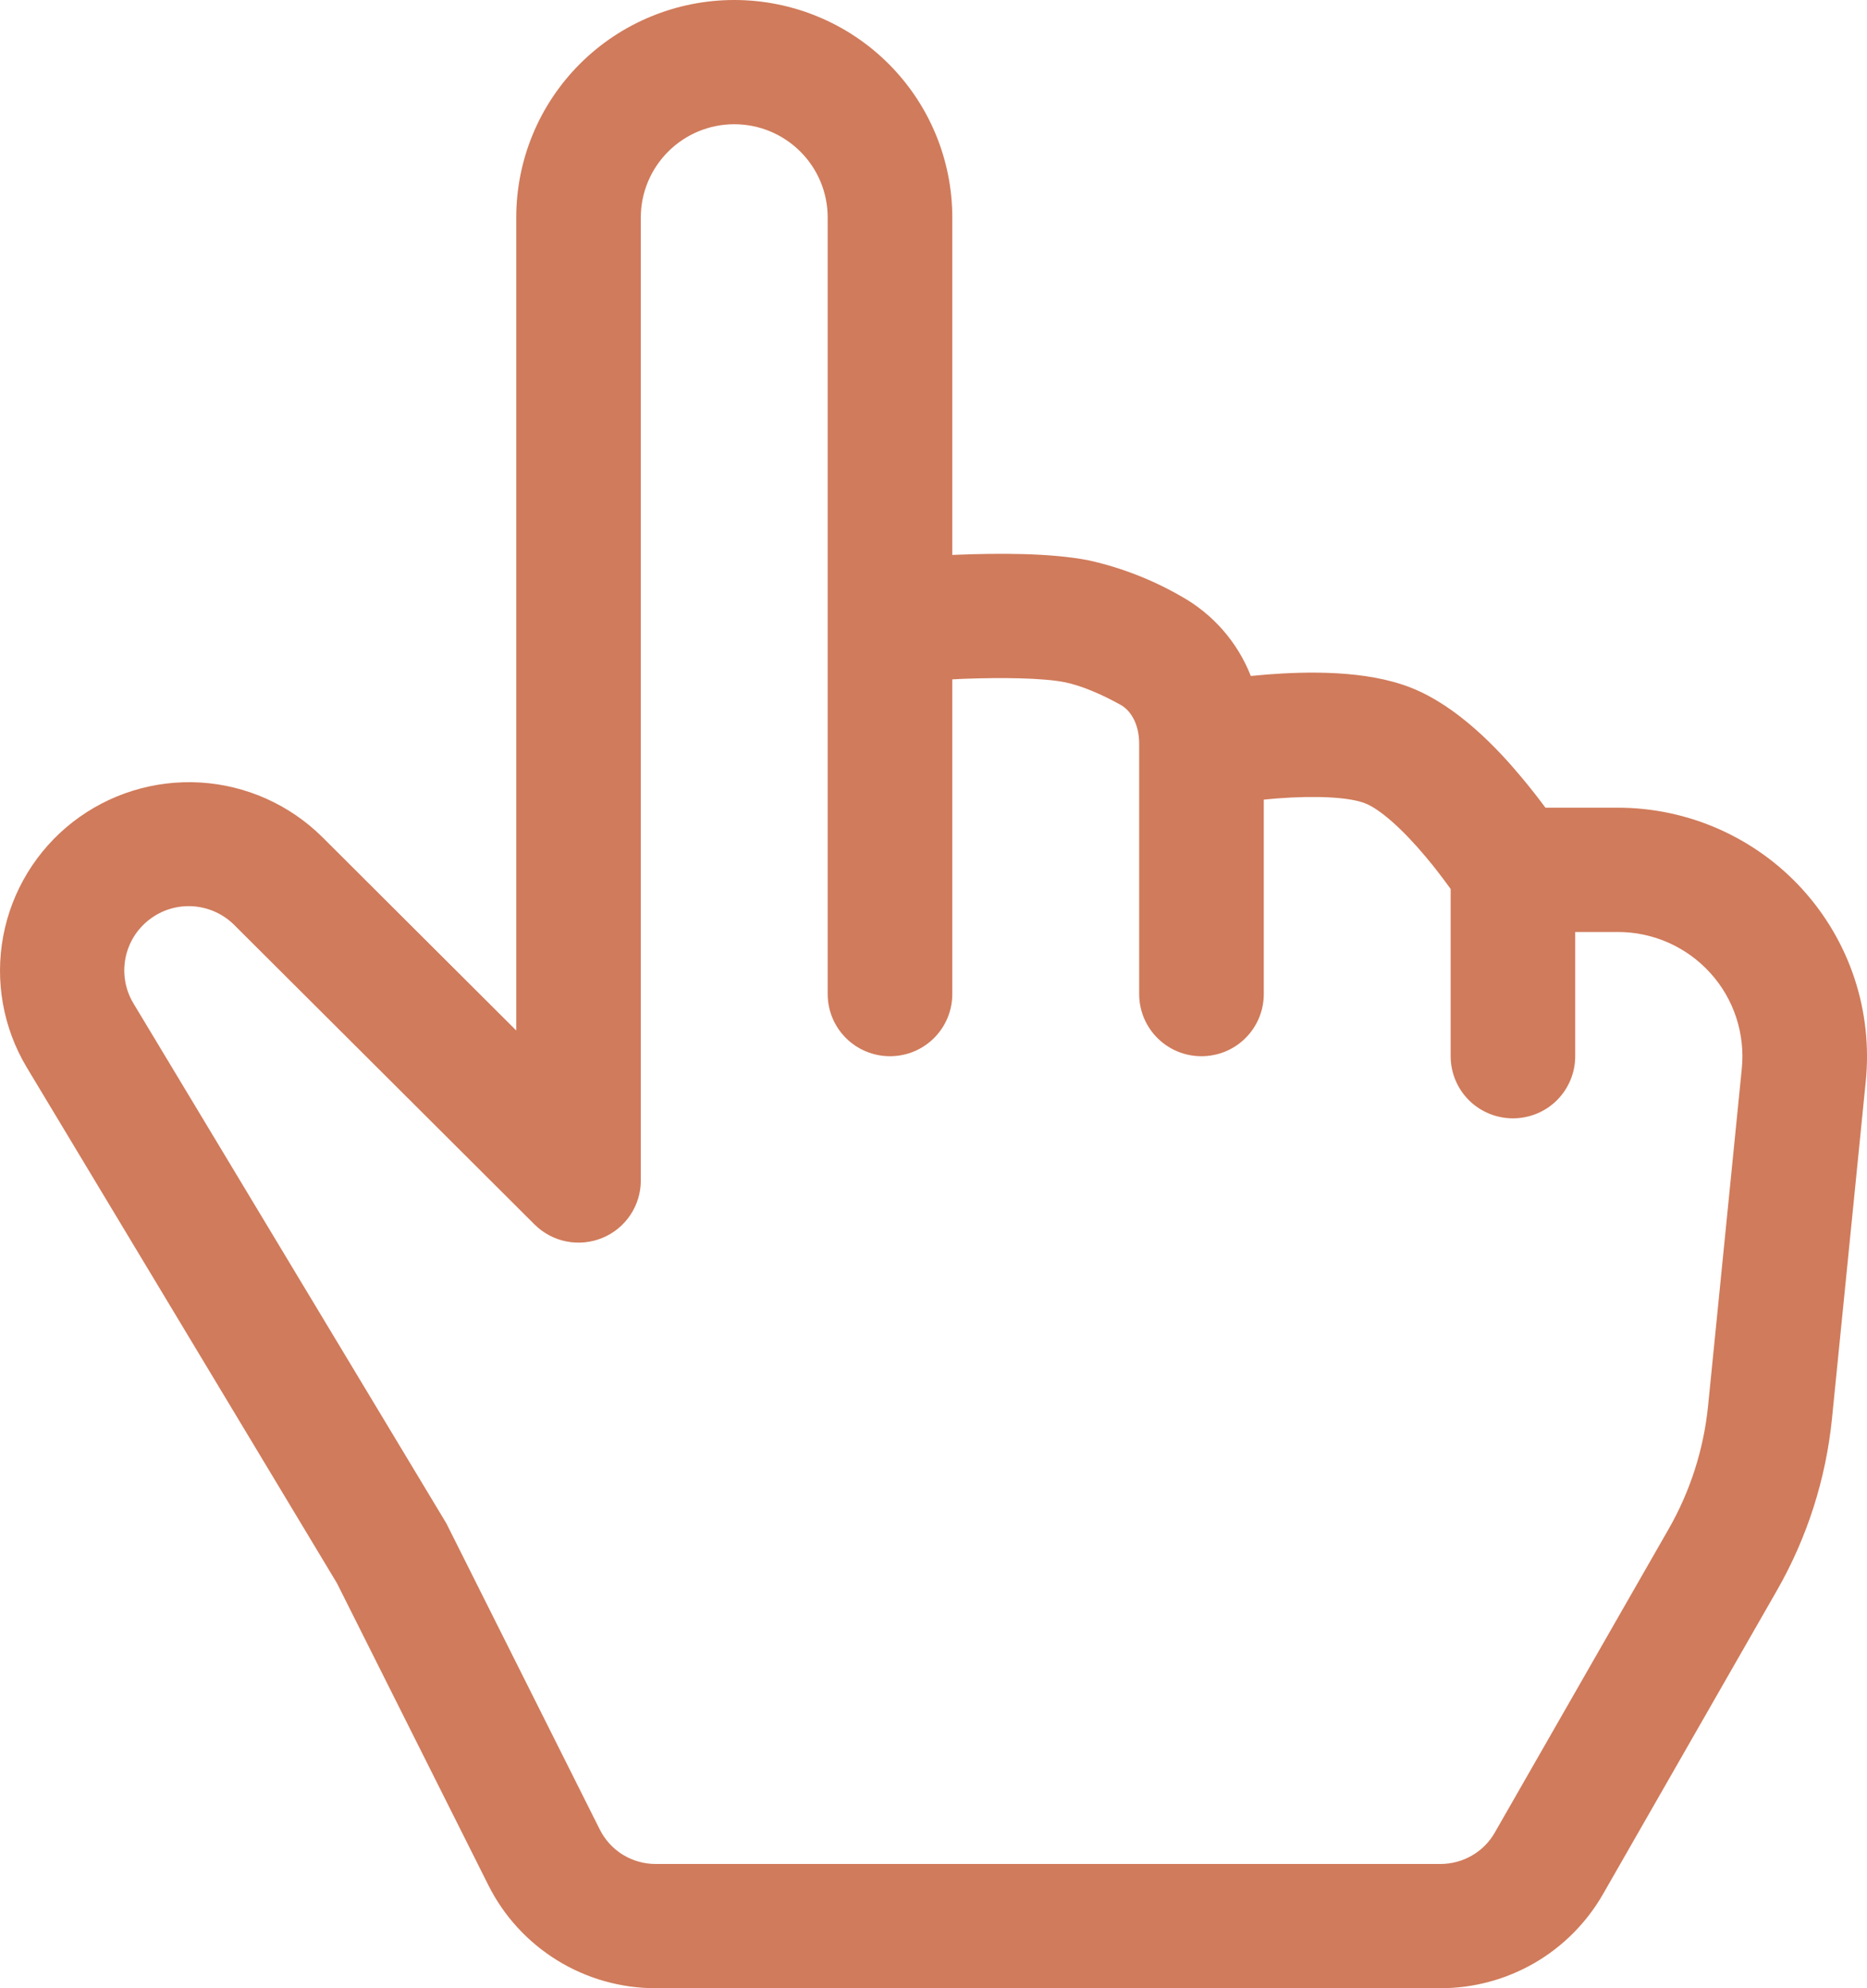 <svg width="31" height="33" viewBox="0 0 31 33" fill="none" xmlns="http://www.w3.org/2000/svg">
<path d="M12.192 2.062C12.604 2.062 12.998 2.225 13.289 2.516C13.58 2.806 13.743 3.199 13.743 3.609V16.5C13.743 16.773 13.852 17.036 14.046 17.229C14.24 17.423 14.504 17.531 14.778 17.531C15.052 17.531 15.315 17.423 15.509 17.229C15.703 17.036 15.812 16.773 15.812 16.5V11.276L15.99 11.267C16.646 11.243 17.308 11.251 17.678 11.323C17.955 11.379 18.286 11.521 18.605 11.698C18.764 11.785 18.915 12.002 18.915 12.346V16.5C18.915 16.773 19.024 17.036 19.218 17.229C19.412 17.423 19.675 17.531 19.949 17.531C20.224 17.531 20.487 17.423 20.681 17.229C20.875 17.036 20.984 16.773 20.984 16.5V13.272L21.203 13.252C21.857 13.202 22.411 13.231 22.668 13.334C22.912 13.429 23.288 13.761 23.673 14.221C23.841 14.419 23.983 14.613 24.087 14.755V17.531C24.087 17.805 24.196 18.067 24.39 18.261C24.584 18.454 24.847 18.562 25.121 18.562C25.395 18.562 25.659 18.454 25.852 18.261C26.046 18.067 26.155 17.805 26.155 17.531V15.469H26.863C27.152 15.469 27.438 15.529 27.702 15.646C27.966 15.763 28.203 15.934 28.397 16.148C28.591 16.361 28.738 16.613 28.828 16.887C28.918 17.161 28.95 17.451 28.921 17.738L28.361 23.337C28.288 24.057 28.065 24.753 27.705 25.381L24.819 30.418C24.729 30.576 24.598 30.707 24.44 30.798C24.283 30.889 24.104 30.937 23.921 30.938H10.885C10.693 30.938 10.505 30.884 10.341 30.784C10.178 30.683 10.046 30.539 9.96 30.368L7.411 25.284L2.215 16.653C2.081 16.43 2.034 16.165 2.082 15.91C2.13 15.655 2.27 15.425 2.476 15.266C2.681 15.106 2.938 15.026 3.198 15.042C3.458 15.058 3.704 15.168 3.888 15.351L8.874 20.322C9.018 20.466 9.203 20.565 9.403 20.605C9.604 20.645 9.812 20.625 10.001 20.547C10.191 20.469 10.352 20.337 10.466 20.167C10.58 19.997 10.64 19.798 10.64 19.594V3.609C10.64 3.199 10.804 2.806 11.095 2.516C11.386 2.225 11.78 2.062 12.192 2.062ZM15.812 9.211V3.609C15.812 2.652 15.431 1.734 14.752 1.057C14.073 0.38 13.152 0 12.192 0C11.232 0 10.311 0.38 9.632 1.057C8.953 1.734 8.572 2.652 8.572 3.609V17.104L5.351 13.893C4.809 13.356 4.089 13.034 3.326 12.988C2.563 12.943 1.81 13.176 1.207 13.645C0.605 14.114 0.195 14.786 0.054 15.535C-0.087 16.284 0.051 17.058 0.442 17.713L5.595 26.278L8.109 31.29C8.366 31.804 8.763 32.236 9.253 32.538C9.743 32.84 10.308 33 10.885 33H23.921C24.468 33 25.005 32.855 25.478 32.582C25.951 32.308 26.343 31.914 26.615 31.441L29.5 26.406C30.005 25.526 30.318 24.55 30.419 23.541L30.98 17.942C31.037 17.368 30.973 16.789 30.793 16.242C30.612 15.694 30.318 15.191 29.93 14.763C29.543 14.336 29.069 13.995 28.541 13.761C28.012 13.527 27.441 13.406 26.863 13.406H25.661C25.532 13.232 25.397 13.061 25.258 12.895C24.863 12.422 24.203 11.723 23.437 11.418C22.684 11.117 21.687 11.146 21.042 11.195L20.769 11.22C20.548 10.658 20.139 10.19 19.61 9.896C19.134 9.622 18.62 9.422 18.084 9.302C17.442 9.174 16.555 9.182 15.911 9.207L15.812 9.211Z" fill="#D07B5B"/>
</svg>
